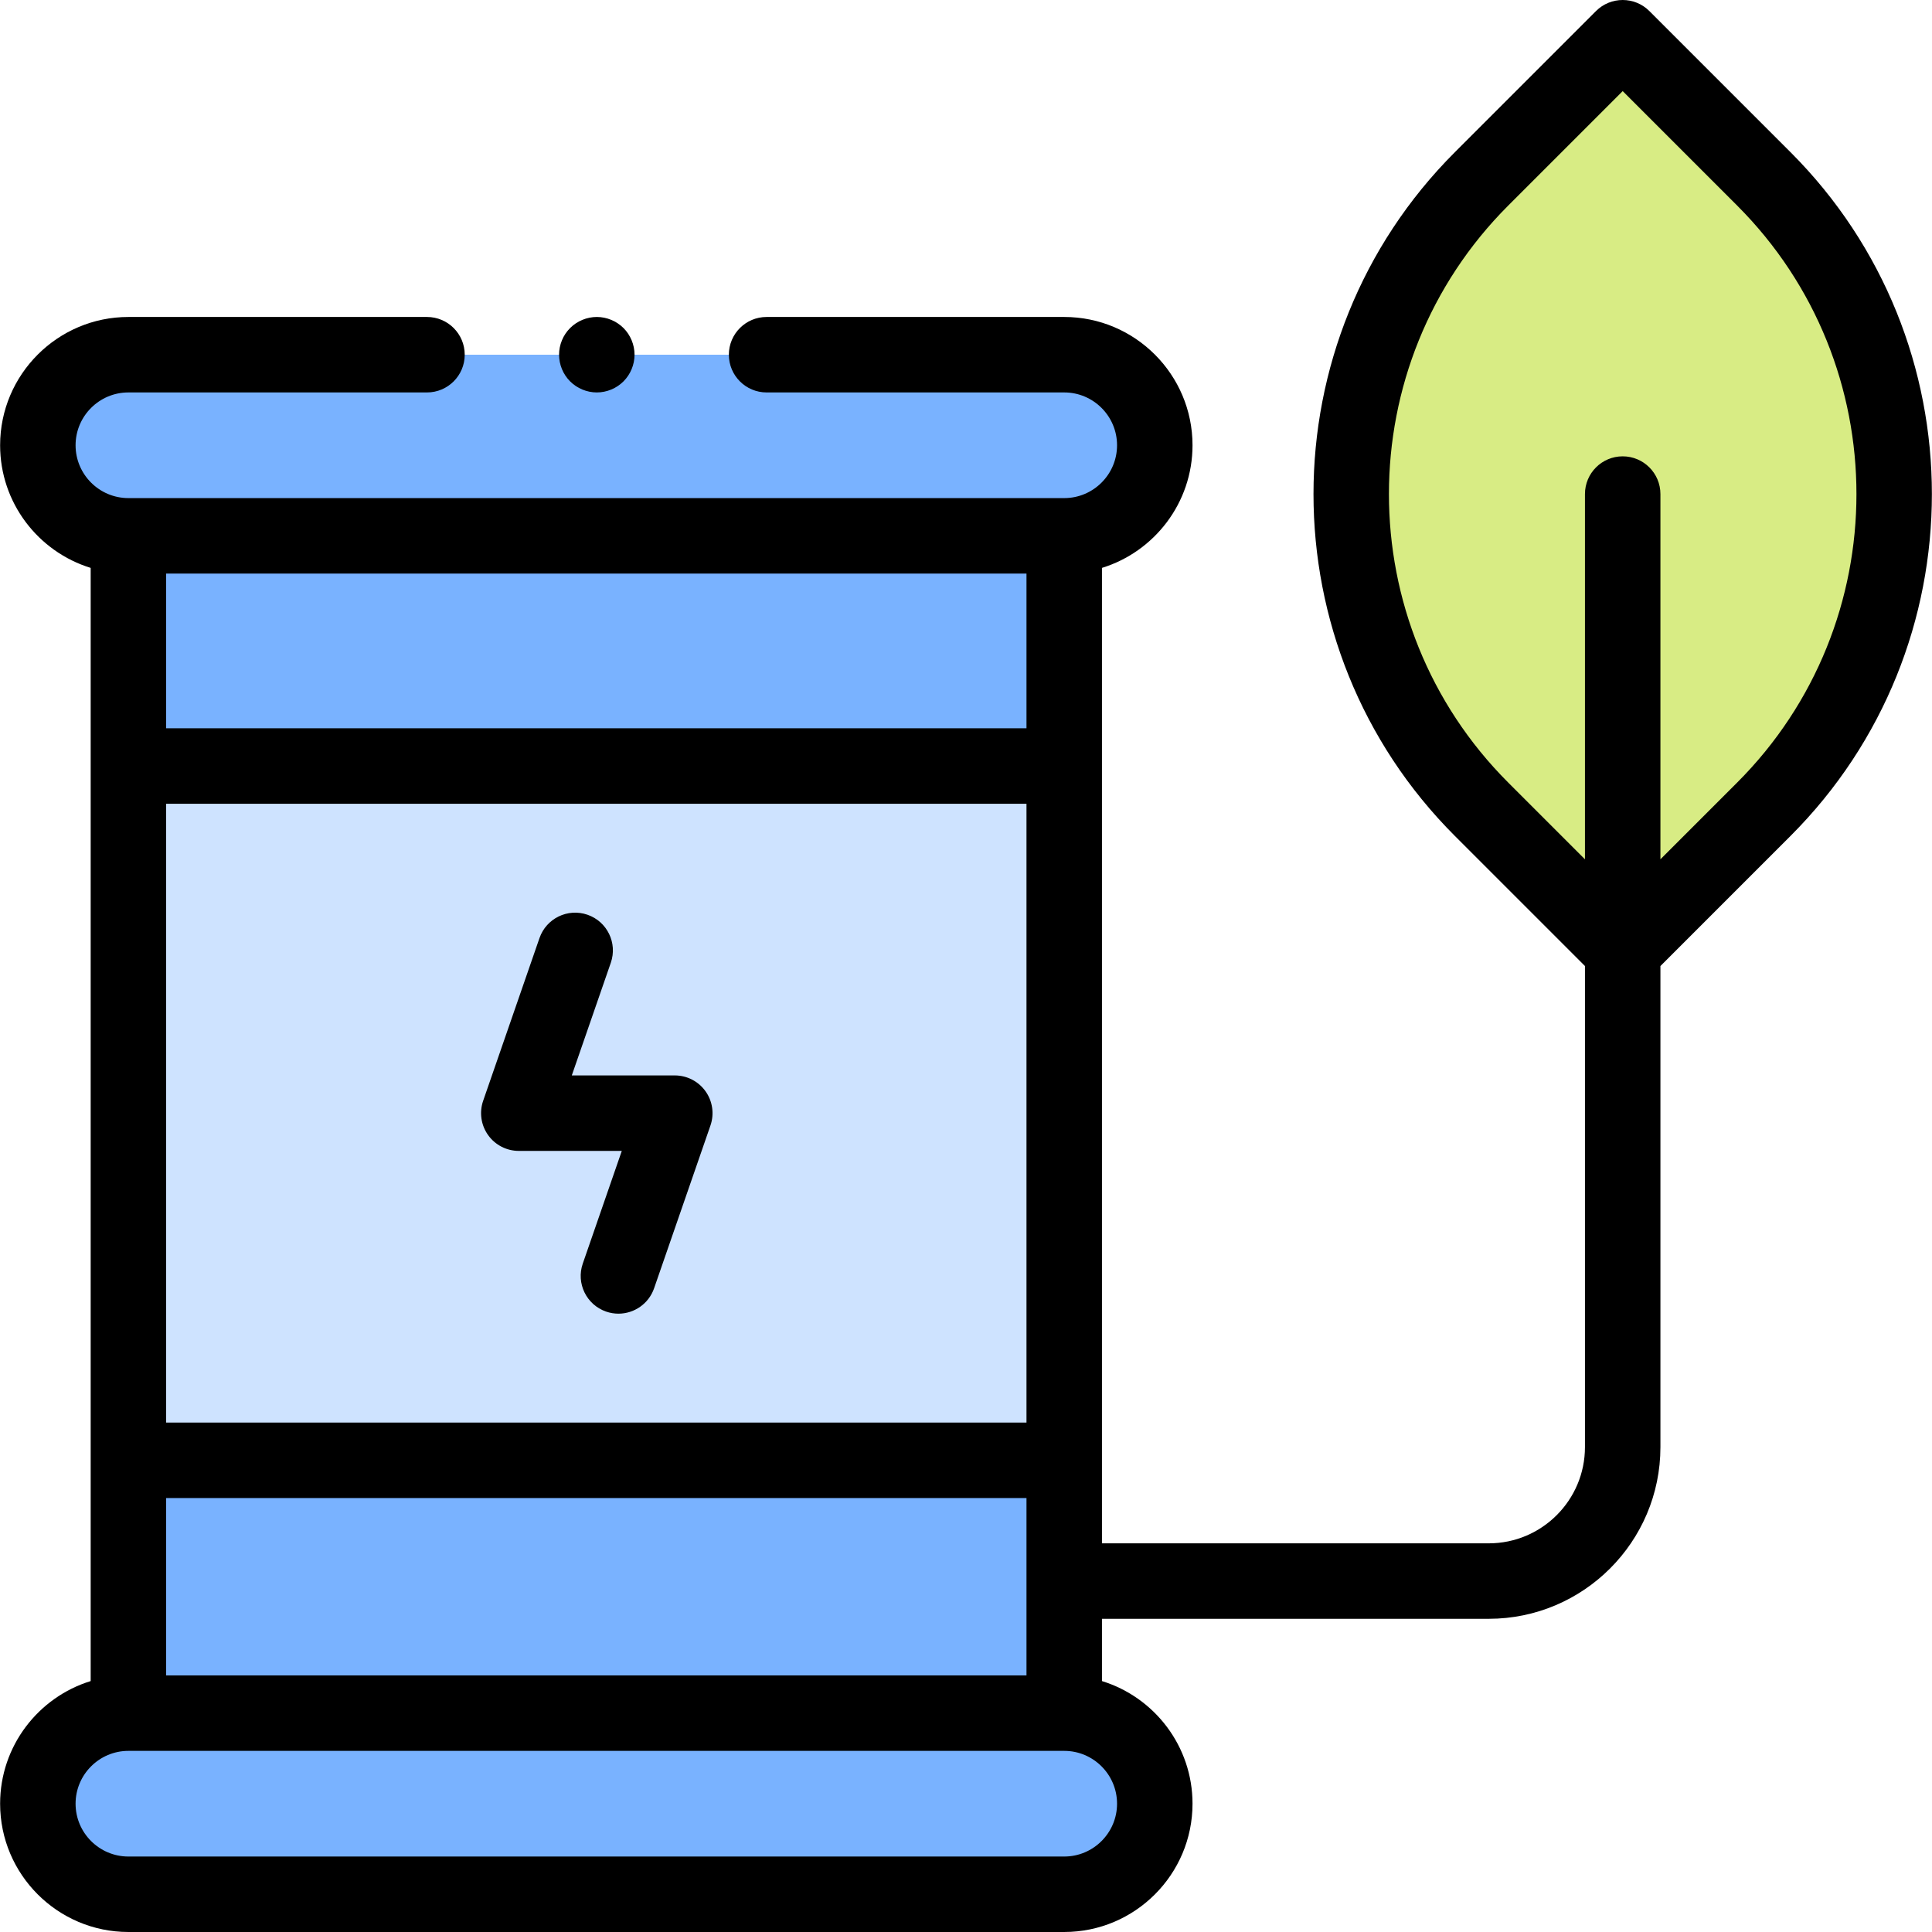 <svg id="Capa_1" enable-background="new 0 0 512 512" height="512" viewBox="0 0 512 512" width="512" xmlns="http://www.w3.org/2000/svg"><g id="XMLID_851_"><g fill="#79b2ff"><path id="XMLID_1705_" d="m282.03 454h-248c-13.255 0-24 10.745-24 24 0 13.255 10.745 24 24 24h248c13.255 0 24-10.745 24-24 0-13.255-10.745-24-24-24z"/><path id="XMLID_1671_" d="m282.03 142h-248c-13.255 0-24-10.745-24-24 0-13.255 10.745-24 24-24h248c13.255 0 24 10.745 24 24 0 13.255-10.745 24-24 24z"/><path id="XMLID_1670_" d="m34.03 142h248v312h-248z"/></g><path id="XMLID_1788_" d="m34.03 203h248v184h-248z" fill="#cee3ff"/><path id="XMLID_2734_" d="m430.03 10 37.399 37.399c46.135 46.135 46.135 120.934 0 167.068l-37.399 37.399-37.399-37.399c-46.135-46.135-46.135-120.934 0-167.068z" fill="#d8ec84"/><g id="XMLID_1435_"><path id="XMLID_1490_" d="m474.501 40.328-37.4-37.399c-3.906-3.905-10.236-3.905-14.143 0l-37.399 37.399c-49.959 49.959-49.959 131.25 0 181.21l34.471 34.47v127.492c0 14.061-11.439 25.5-25.5 25.5h-102.5v-258.503c13.883-4.281 24-17.229 24-32.497 0-18.748-15.252-34-34-34h-78.873c-5.522 0-10 4.477-10 10s4.478 10 10 10h78.873c7.72 0 14 6.28 14 14s-6.28 14-14 14h-248c-7.72 0-14-6.28-14-14s6.28-14 14-14h79.127c5.522 0 10-4.477 10-10s-4.478-10-10-10h-79.127c-18.748 0-34 15.252-34 34 0 15.269 10.117 28.217 24 32.497v295.006c-13.883 4.281-24 17.229-24 32.497 0 18.748 15.252 34 34 34h248c18.748 0 34-15.252 34-34 0-15.269-10.117-28.217-24-32.497v-16.503h102.5c25.089 0 45.5-20.411 45.5-45.5v-127.491l34.471-34.471c49.959-49.959 49.959-131.25 0-181.21zm-202.471 336.672h-228v-164h228zm-228 20h228v47h-228zm228-245v41h-228v-41zm10 340h-248c-7.72 0-14-6.28-14-14s6.28-14 14-14h248c7.72 0 14 6.28 14 14s-6.28 14-14 14zm158-264.276v-96.791c0-5.523-4.478-10-10-10s-10 4.477-10 10v96.791l-20.328-20.328c-42.161-42.162-42.161-110.765 0-152.926l30.328-30.328 30.328 30.328c42.161 42.162 42.161 110.765 0 152.926z"/><path id="XMLID_1580_" d="m129.344 300.801c1.876 2.635 4.911 4.2 8.146 4.2h27.292l-10.339 29.862c-1.807 5.219.96 10.915 6.179 12.721 1.083.375 2.187.553 3.271.553 4.144 0 8.018-2.596 9.45-6.731l14.933-43.134c1.058-3.057.572-6.437-1.305-9.072-1.876-2.635-4.911-4.2-8.146-4.2h-27.292l10.339-29.862c1.807-5.219-.96-10.915-6.179-12.721-5.219-1.808-10.914.959-12.722 6.178l-14.933 43.134c-1.057 3.056-.571 6.436 1.306 9.072z"/><path id="XMLID_1602_" d="m158.16 104c2.63 0 5.21-1.07 7.07-2.93 1.859-1.86 2.93-4.44 2.93-7.07s-1.07-5.21-2.93-7.07c-1.87-1.86-4.44-2.93-7.07-2.93s-5.21 1.07-7.07 2.93c-1.87 1.86-2.93 4.44-2.93 7.07s1.06 5.21 2.93 7.07c1.86 1.86 4.43 2.93 7.07 2.93z"/></g></g></svg>